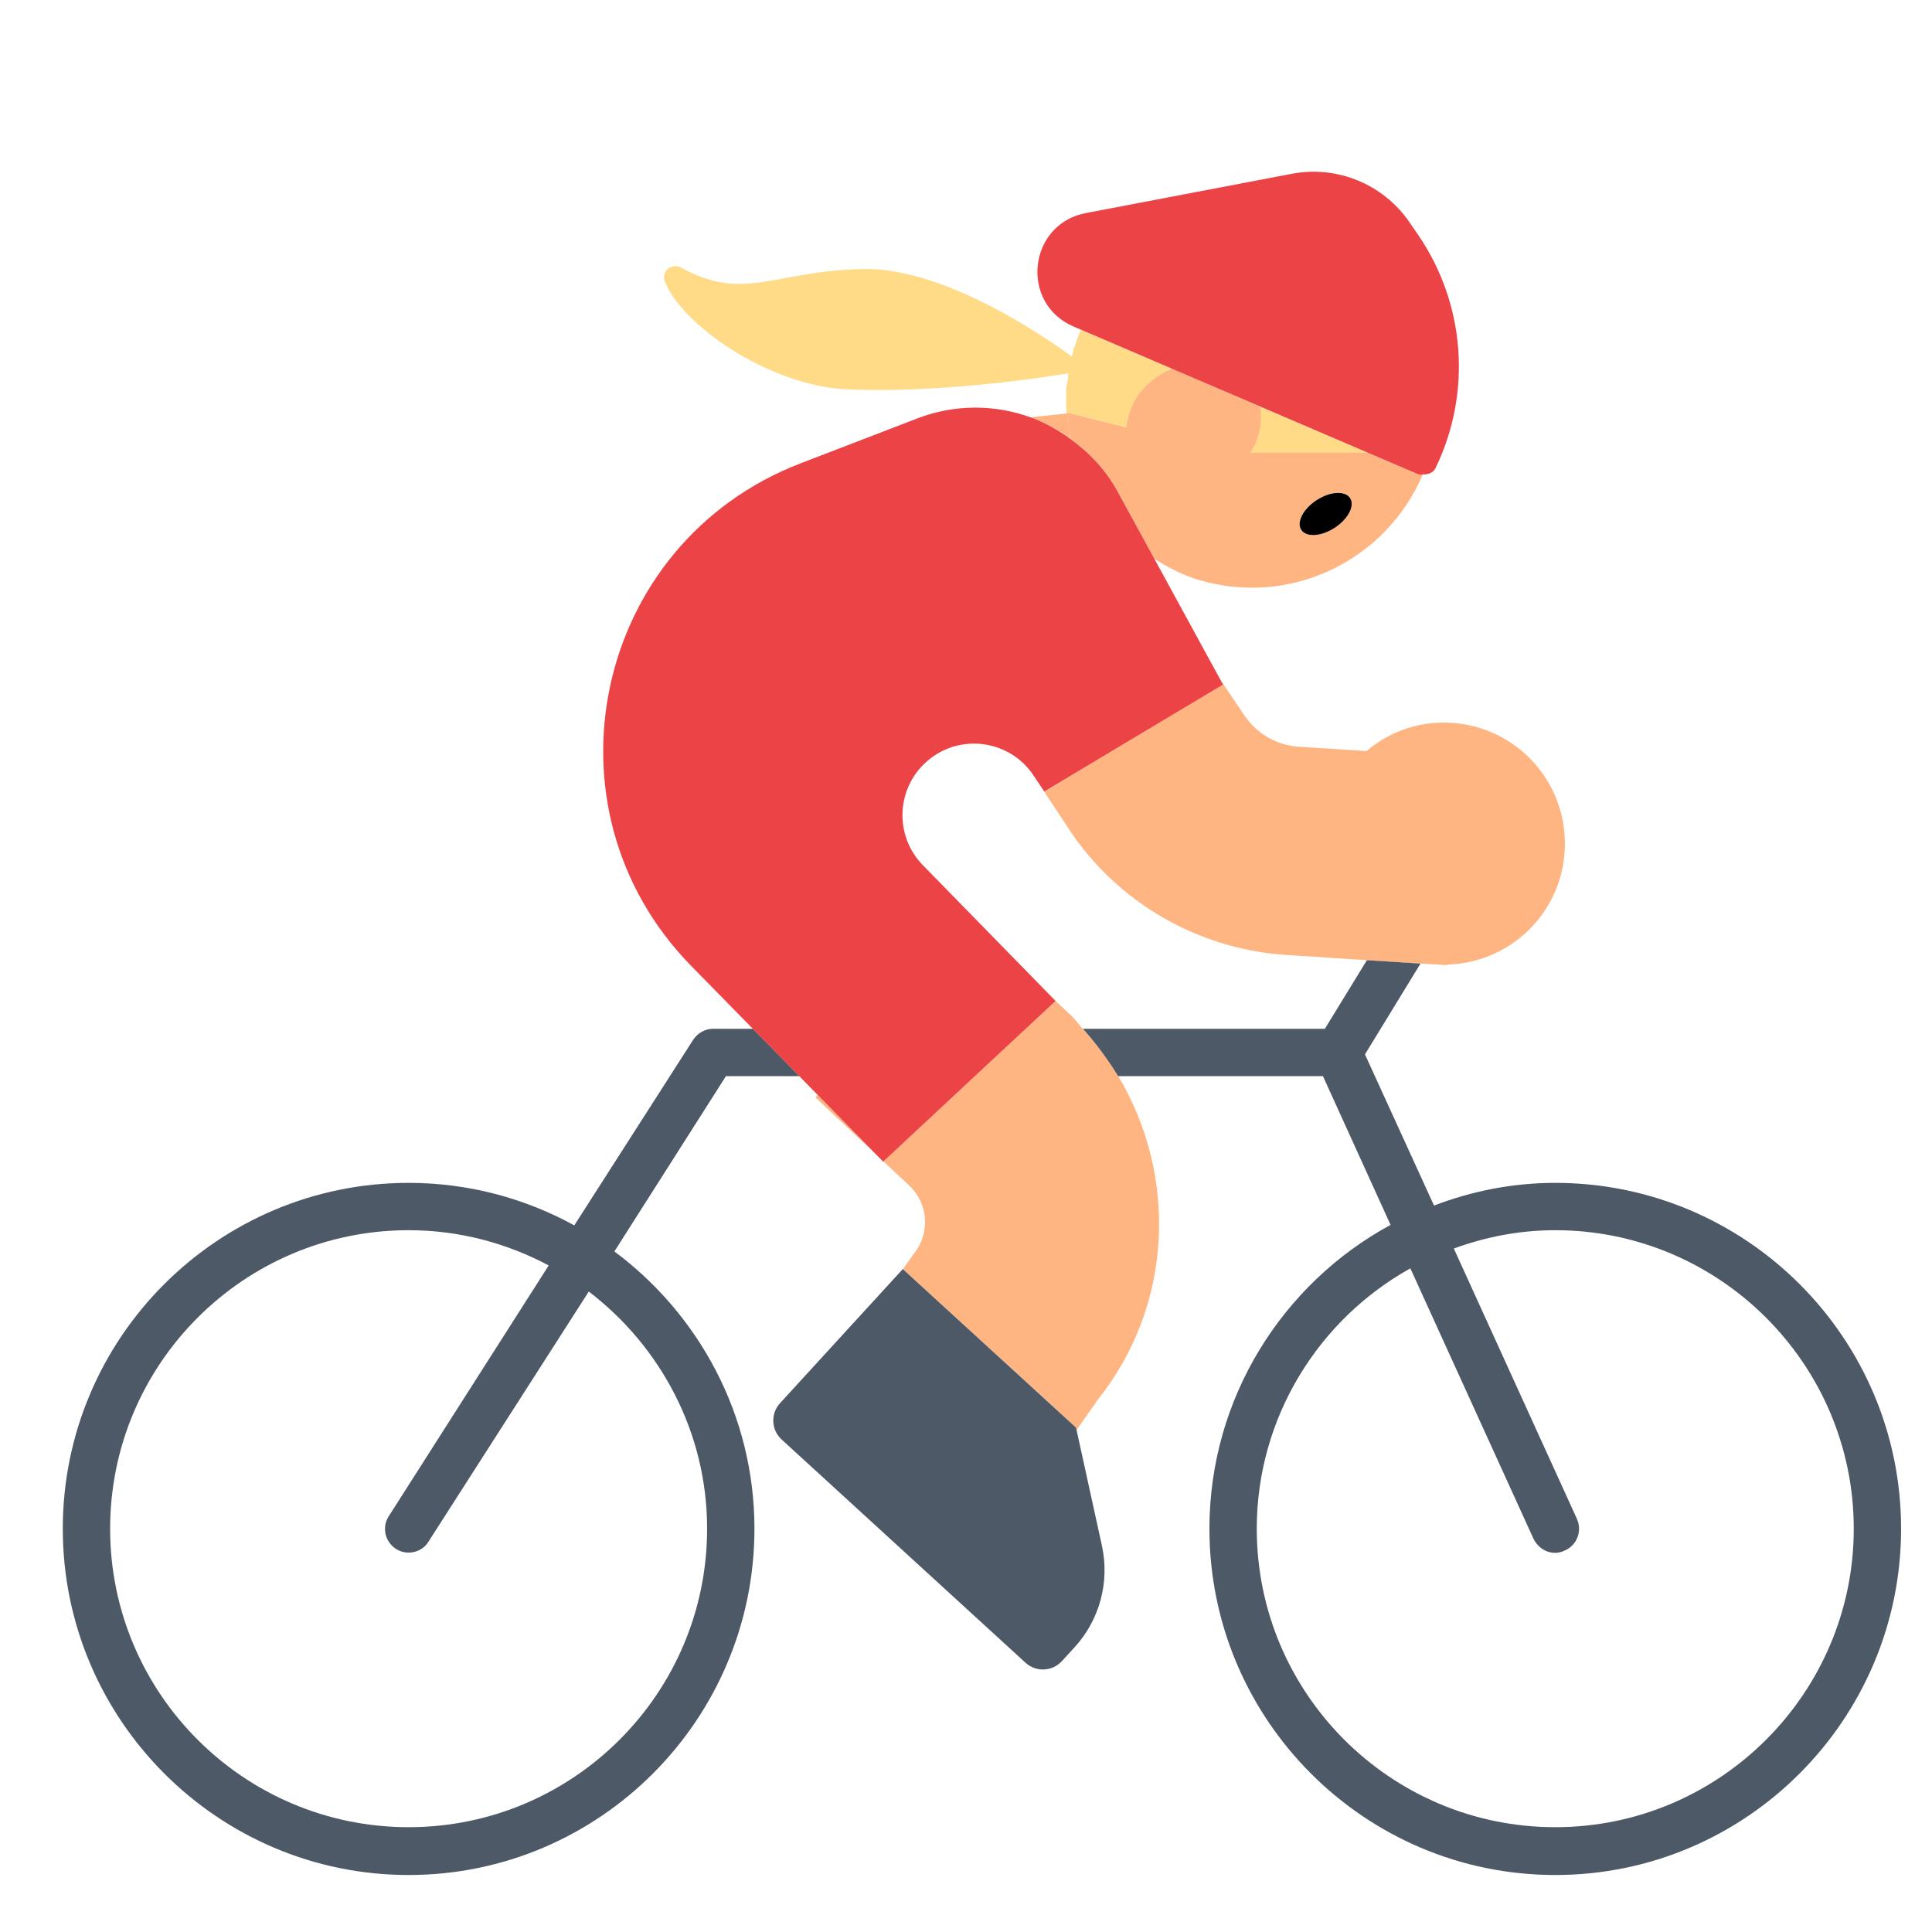 <?xml version="1.0" encoding="UTF-8"?><svg id="Layer_1" xmlns="http://www.w3.org/2000/svg" viewBox="0 0 40 40"><g><g><path d="m24.26,7.63c-.3.13-.57.34-.75.63-.11.19-.17.39-.19.59l-1.23-.31h-.01c-.01-.18-.01-.36,0-.54.01-.03.01-.06.02-.09.01-.06.01-.12.02-.18-.86.14-2.85.41-4.6.33-1.63-.08-3.45-1.37-3.76-2.25-.07-.2.15-.37.34-.27,1.31.72,1.92.07,3.75.03,1.59-.04,3.54,1.23,4.34,1.81.01-.02.01-.05.02-.07.01-.03.01-.06.02-.1l.03-.06c.03-.11.07-.22.12-.32l1.88.8Z" fill="#ffdb87"/><path d="m25.906,9.339c-.008.013-.021.021-.029.033h2.442l-2.233-.957c.054.295.003.62-.18.924Z" fill="#ffdb87"/></g><g><path d="m22.17,9.09c-.26-.19-.54-.35-.84-.45l.76-.08c.01.18.04.36.08.53Z" fill="#ffb582"/><path d="m29.36,9.82l-1.04-.45h-2.44c0-.01.02-.02.03-.03.18-.3.23-.63.18-.92l-1.83-.79c-.3.13-.57.34-.75.63-.11.19-.17.39-.19.59l-1.23-.31v.02c.01.18.04.36.08.53.39.29.73.65.98,1.1l.75,1.38c.29.18.59.34.93.44,1.9.56,3.87-.41,4.63-2.19-.03,0-.07.01-.1,0Zm-1.73,1.11c-.28.18-.59.2-.69.04-.1-.16.04-.43.32-.62.28-.18.59-.2.69-.04.1.16-.04.44-.32.62Z" fill="#ffb582"/><path d="m29.99,19.97v.01h-.08c.03,0,.05-.01.08-.01Z" fill="#ffb582"/><path d="m22.158,21.008l-.312-.293.009.009-3.564,3.321.536.504c.397.373.435.995.088,1.415l-.22.312,3.585,3.281.011.049.44-.63c1.558-1.955,1.655-4.63.423-6.692-.208-.348-.452-.676-.737-.983-.089-.096-.161-.203-.258-.294Z" fill="#ffb582"/><polygon points="16.883 22.721 18.139 23.902 16.931 22.67 16.883 22.721" fill="#ffb582"/><path d="m32.4,17.47c0,1.35-1.07,2.45-2.41,2.5-.03,0-.05.01-.08.01h-.02c-.03,0-.07-.01-.1-.01l-.38-.02-1.11-.07-1.68-.11c-1.81-.12-3.48-1.08-4.48-2.59l-.52-.79,3.7-2.22-.07-.12.5.74c.25.39.68.64,1.14.67l1.4.09c.44-.37.99-.59,1.6-.59,1.39,0,2.51,1.12,2.51,2.51Z" fill="#ffb582"/></g><g><path d="m12.72,25.91l2.31-3.63h1.52l-.96-.98h-.83c-.16,0-.32.09-.41.23l-2.46,3.84c-1.02-.56-2.19-.88-3.43-.88-3.95,0-7.16,3.21-7.16,7.16s3.21,7.17,7.16,7.17,7.16-3.22,7.16-7.17c0-2.35-1.15-4.44-2.9-5.74Zm-4.26,11.92c-3.41,0-6.18-2.77-6.18-6.18s2.77-6.18,6.18-6.18c1.05,0,2.04.27,2.9.73l-3.31,5.19c-.15.23-.08.53.15.68.22.14.53.08.67-.15l3.32-5.18c1.48,1.13,2.45,2.91,2.45,4.91,0,3.41-2.77,6.18-6.18,6.18Z" fill="#4e5968"/><path d="m32.2,24.49c-.88,0-1.73.17-2.51.47l-1.43-3.13,1.15-1.88-1.11-.07-.87,1.42h-5.01c.28.31.52.64.73.98h4.24l1.4,3.08c-2.23,1.21-3.75,3.58-3.75,6.29,0,3.95,3.21,7.17,7.16,7.17s7.16-3.22,7.16-7.17-3.21-7.16-7.16-7.16Zm0,13.34c-3.41,0-6.18-2.77-6.18-6.18,0-2.31,1.29-4.34,3.18-5.39l2.55,5.6c.09.18.26.29.45.29.07,0,.14-.02.2-.05.25-.11.36-.4.25-.65l-2.55-5.6c.65-.24,1.36-.38,2.1-.38,3.41,0,6.18,2.78,6.18,6.18s-2.77,6.18-6.18,6.18Z" fill="#4e5968"/><path d="m18.694,26.276l-.002-.002-2.542,2.777c-.199.217-.184.554.033.753l5.049,4.621c.217.199.554.184.753-.033l.263-.287c.519-.567.73-1.351.566-2.103l-.525-2.396-.011-.049-3.585-3.281Z" fill="#4e5968"/></g><g><path d="m21.855,20.724l-.009-.009-2.739-2.802c-.6-.613-.555-1.606.098-2.163h0c.675-.576,1.702-.433,2.194.306l.17.255.051.077,3.701-2.215-.069-.127-1.349-2.471-.757-1.387c-.245-.449-.586-.81-.977-1.095-.26-.189-.538-.348-.838-.455-.735-.264-1.562-.274-2.339.025l-2.419.931c-4.278,1.647-5.469,7.136-2.259,10.408l1.275,1.3.964.983.378.386,1.208,1.231.146.149.006-.006,3.564-3.321Z" fill="#eb4346"/><path d="m24.256,7.631l1.83.784,2.233.957,1.044.448c.031.013.062,0,.094.002.109.006.217-.033.267-.137.754-1.56.613-3.404-.369-4.831l-.177-.257c-.541-.786-1.495-1.177-2.431-.999l-4.264.813c-1.198.228-1.376,1.87-.255,2.35l.15.064,1.879.805Z" fill="#eb4346"/></g><path d="m27.633,10.928c.279-.182.422-.457.319-.616-.103-.158-.413-.14-.692.042s-.422.457-.319.616c.103.158.413.14.692-.042Z"/></g><rect width="40" height="40" fill="none"/></svg>